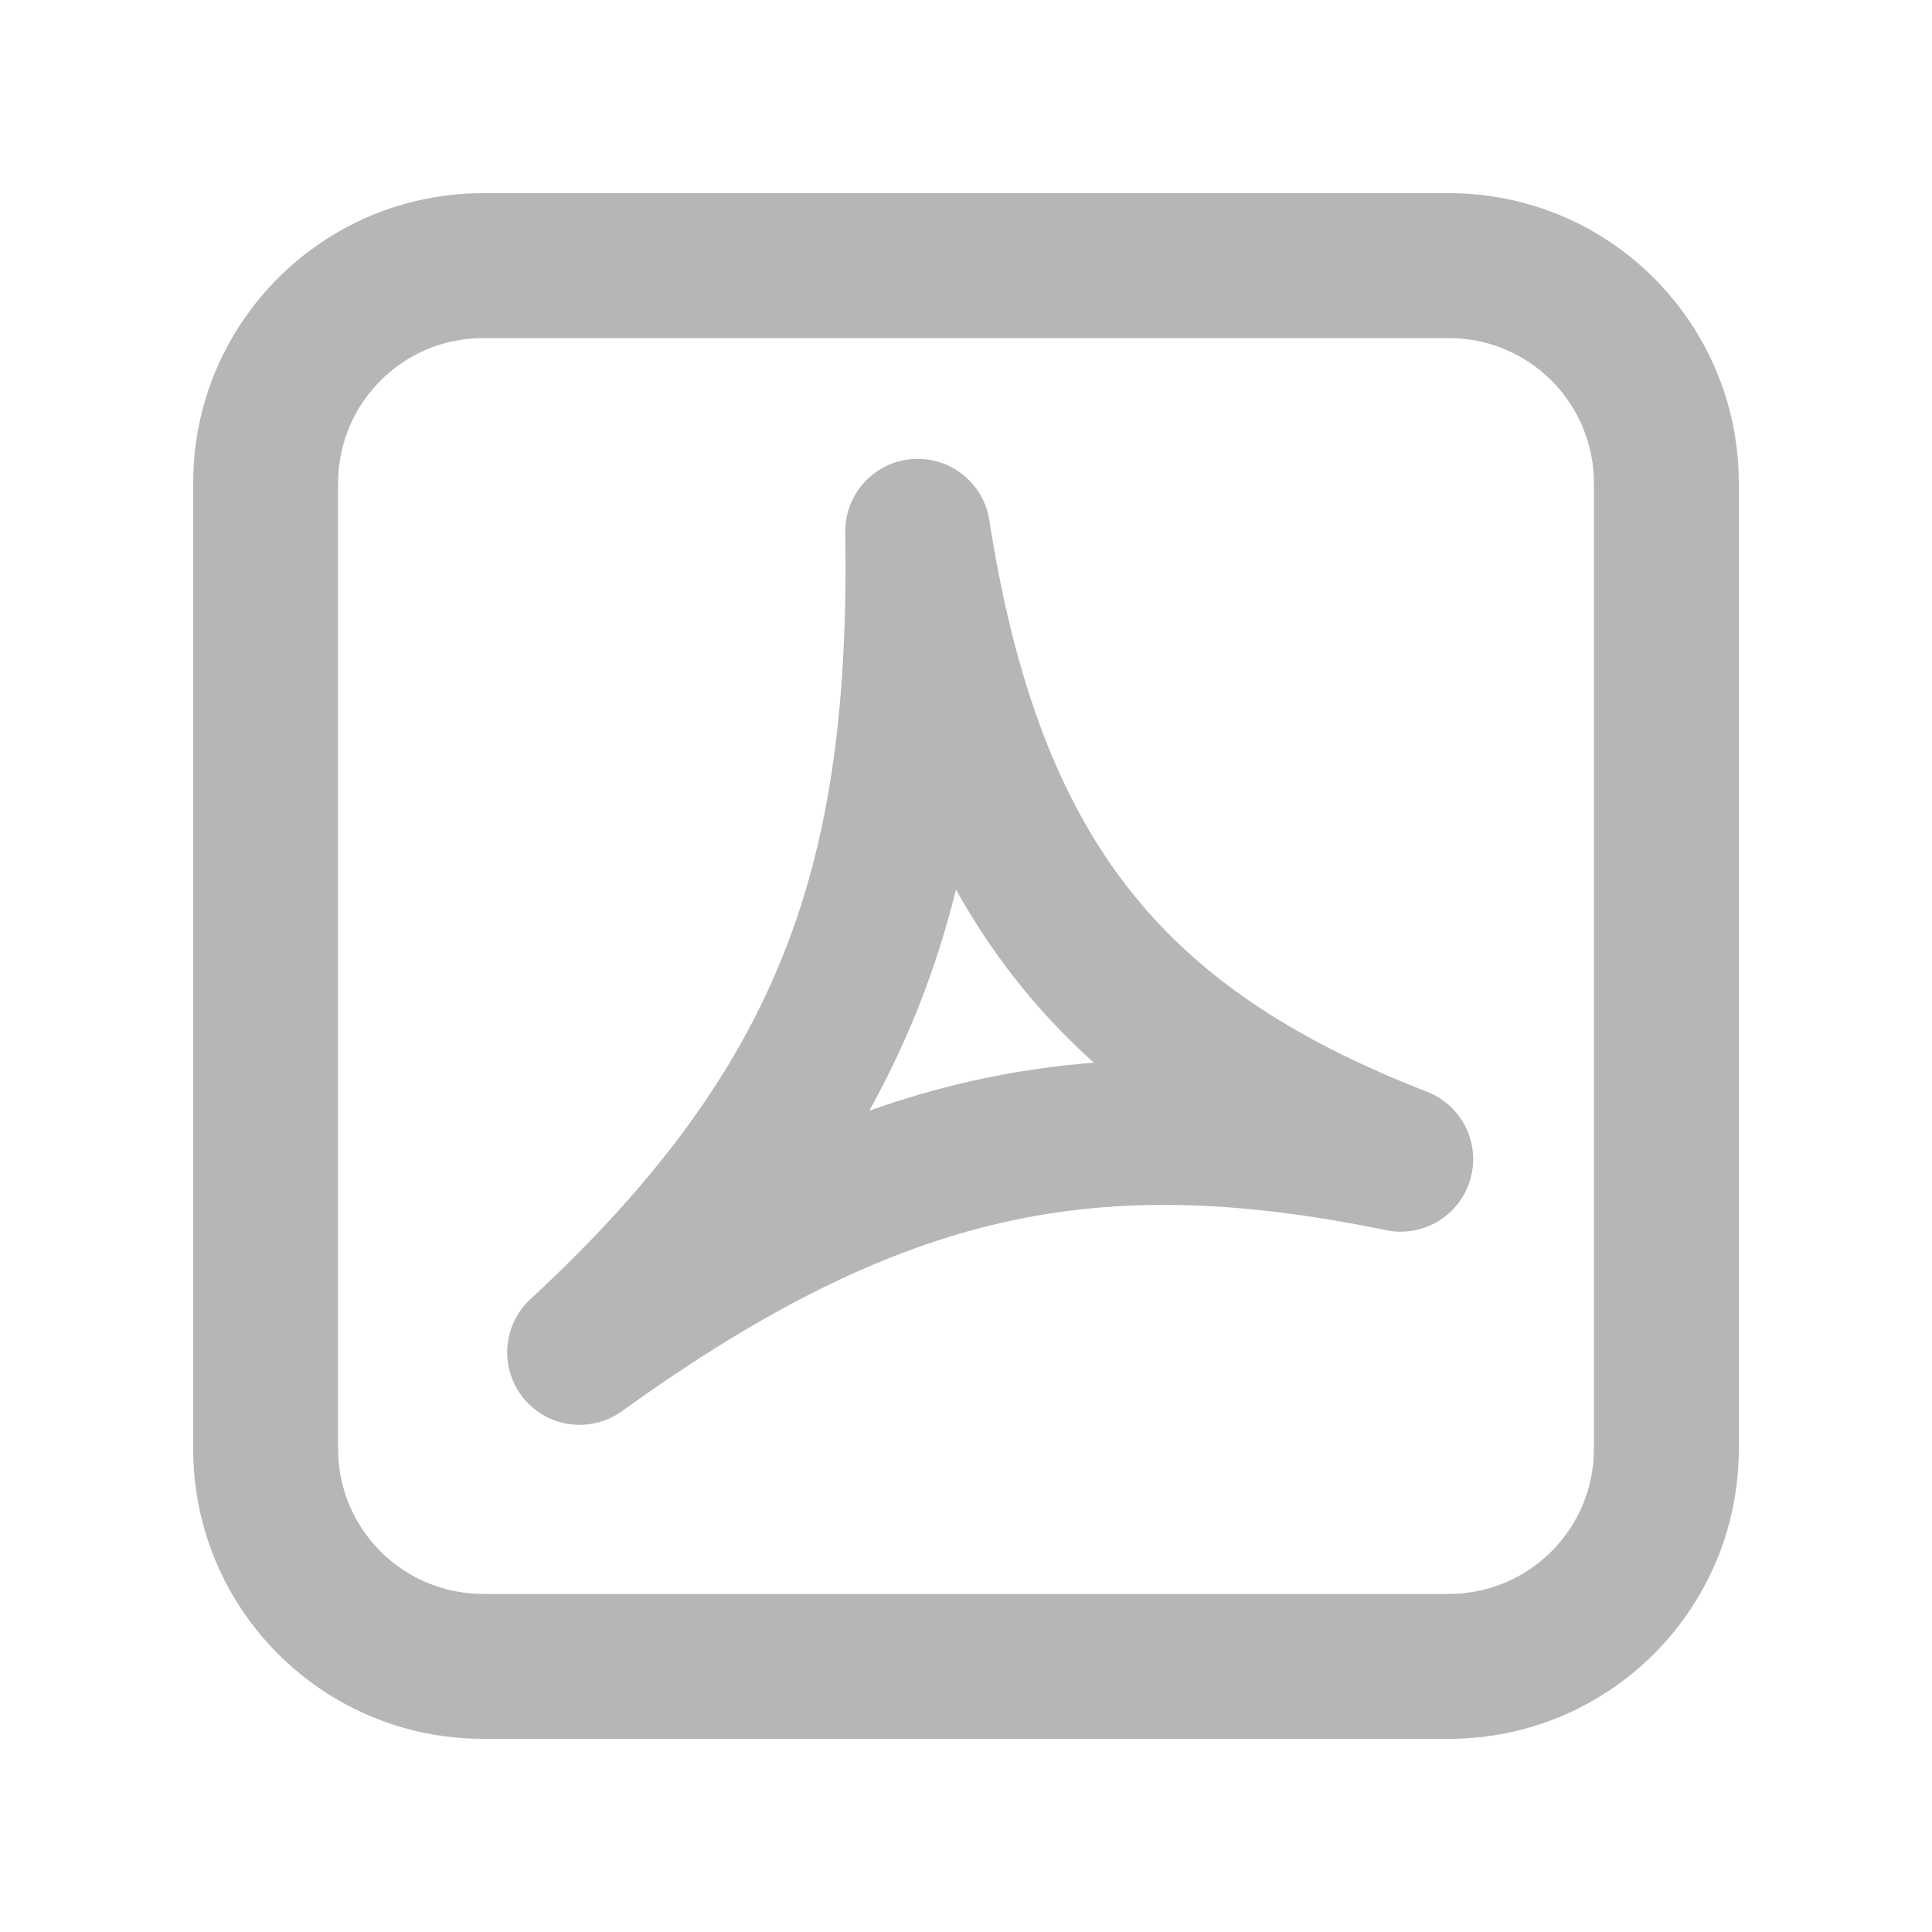 <svg width="20" height="20" viewBox="0 0 20 20" fill="none" xmlns="http://www.w3.org/2000/svg">
<path fill-rule="evenodd" clip-rule="evenodd" d="M15 3.5H5C4.172 3.5 3.5 4.172 3.5 5V15C3.5 15.828 4.172 16.5 5 16.5H15C15.828 16.5 16.5 15.828 16.5 15V5C16.5 4.172 15.828 3.5 15 3.5ZM5 2C3.343 2 2 3.343 2 5V15C2 16.657 3.343 18 5 18H15C16.657 18 18 16.657 18 15V5C18 3.343 16.657 2 15 2H5Z" fill="#b6b6b6"/>
<path fill-rule="evenodd" clip-rule="evenodd" d="M9.436 4.753C9.829 4.719 10.18 4.995 10.241 5.384C10.507 7.089 10.974 8.288 11.676 9.189C12.374 10.085 13.355 10.752 14.771 11.301C15.135 11.442 15.33 11.838 15.22 12.212C15.109 12.586 14.731 12.813 14.349 12.735C12.837 12.424 11.596 12.381 10.387 12.654C9.173 12.928 7.931 13.533 6.439 14.608C6.117 14.84 5.671 14.782 5.42 14.475C5.169 14.168 5.2 13.719 5.49 13.45C6.825 12.214 7.636 11.08 8.118 9.859C8.603 8.633 8.777 7.261 8.75 5.512C8.744 5.118 9.044 4.786 9.436 4.753ZM9.896 9.209C9.795 9.619 9.668 10.018 9.514 10.41C9.367 10.782 9.195 11.144 8.999 11.498C9.351 11.373 9.702 11.271 10.057 11.191C10.478 11.096 10.899 11.033 11.323 11.001C11.021 10.729 10.744 10.434 10.492 10.111C10.272 9.828 10.074 9.528 9.896 9.209Z" fill="#b6b6b6"/>
</svg>
